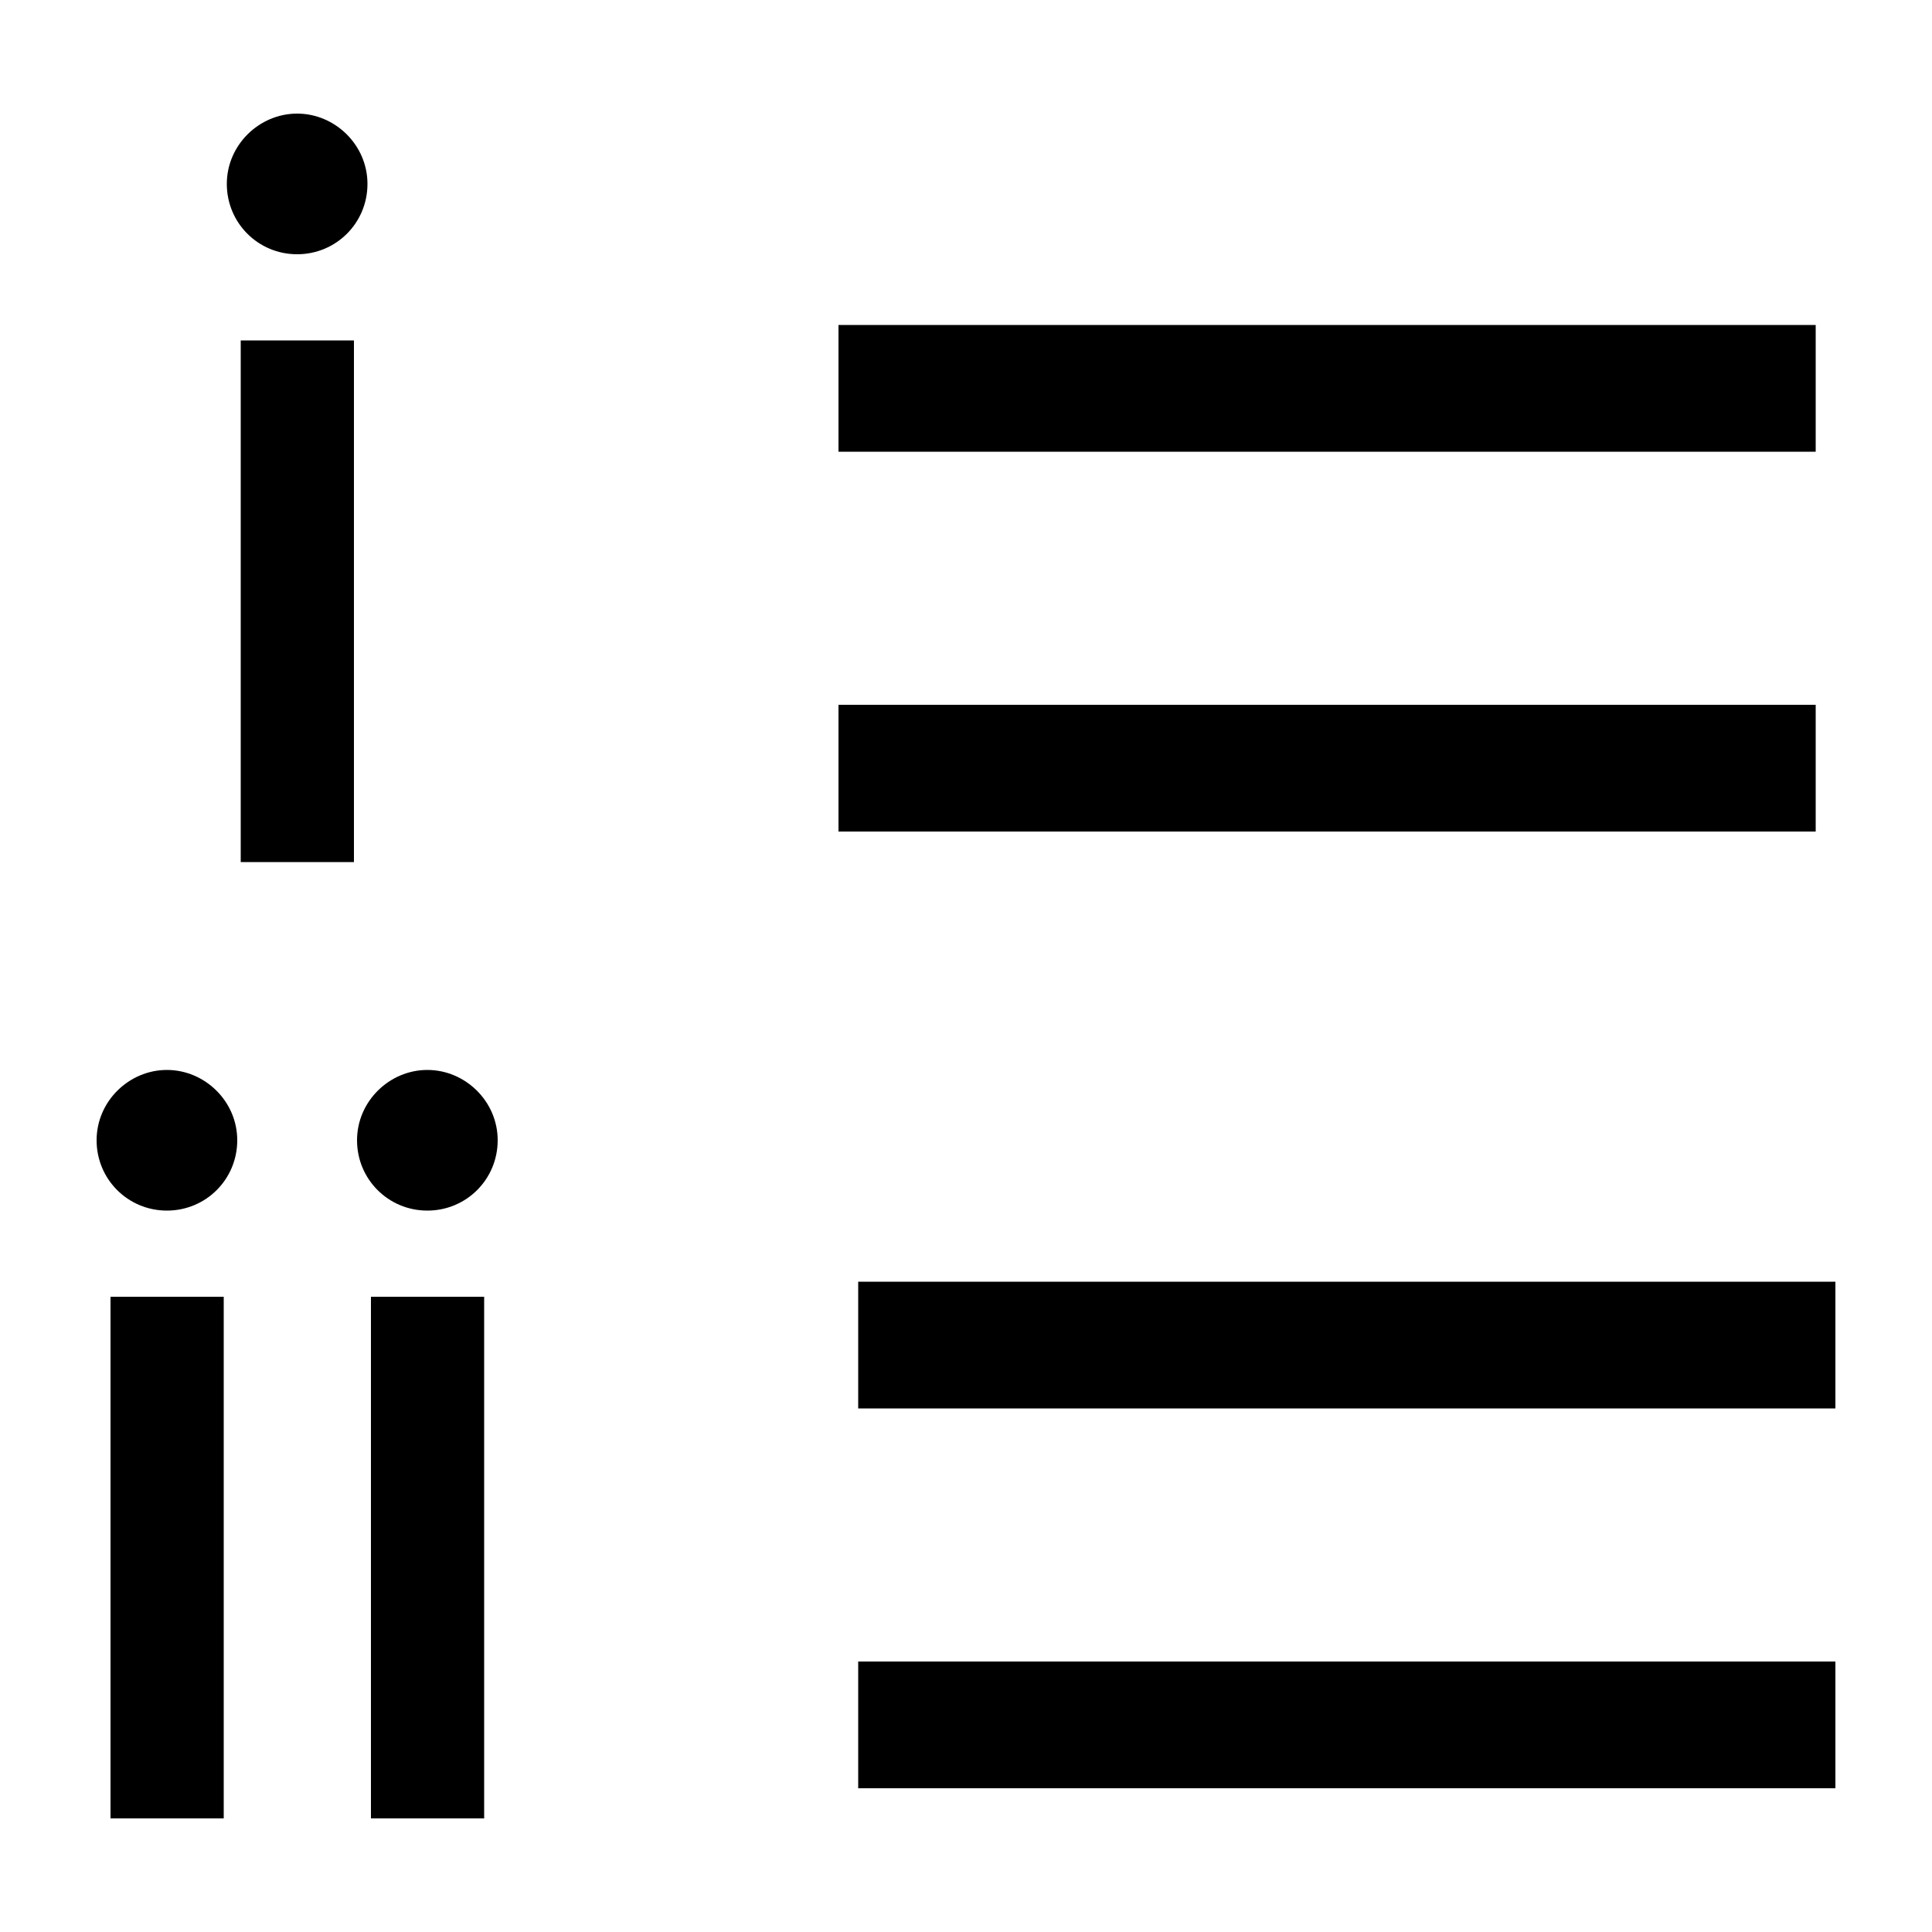 <?xml version="1.0" encoding="UTF-8"?>
<svg id="Layer_1" xmlns="http://www.w3.org/2000/svg" version="1.1" viewBox="0 0 500 500">
  <!-- Generator: Adobe Illustrator 29.1.0, SVG Export Plug-In . SVG Version: 2.1.0 Build 142)  -->
  <path d="M217,182.4h252.9v32.8h-252.9v-32.8ZM217,84.1h252.9v32.8h-252.9v-32.8ZM58.7,47.6c0-10.1,8.4-18.2,18.2-18.2s18.2,8.1,18.2,18.2-8.1,18.2-18.2,18.2-18.2-8.1-18.2-18.2ZM62.3,88.1h29.3v135h-29.3V88.1ZM222.1,430h252.9v32.8h-252.9v-32.8ZM222.1,331.7h252.9v32.8h-252.9v-32.8ZM25,295.1c0-10.1,8.4-18.2,18.2-18.2s18.2,8.1,18.2,18.2-8.1,18.2-18.2,18.2-18.2-8.1-18.2-18.2ZM28.6,335.6h29.3v135h-29.3v-135ZM92.4,295.1c0-10.1,8.4-18.2,18.2-18.2s18.2,8.1,18.2,18.2-8.1,18.2-18.2,18.2-18.2-8.1-18.2-18.2ZM96,335.6h29.3v135h-29.3v-135Z"/>
</svg>